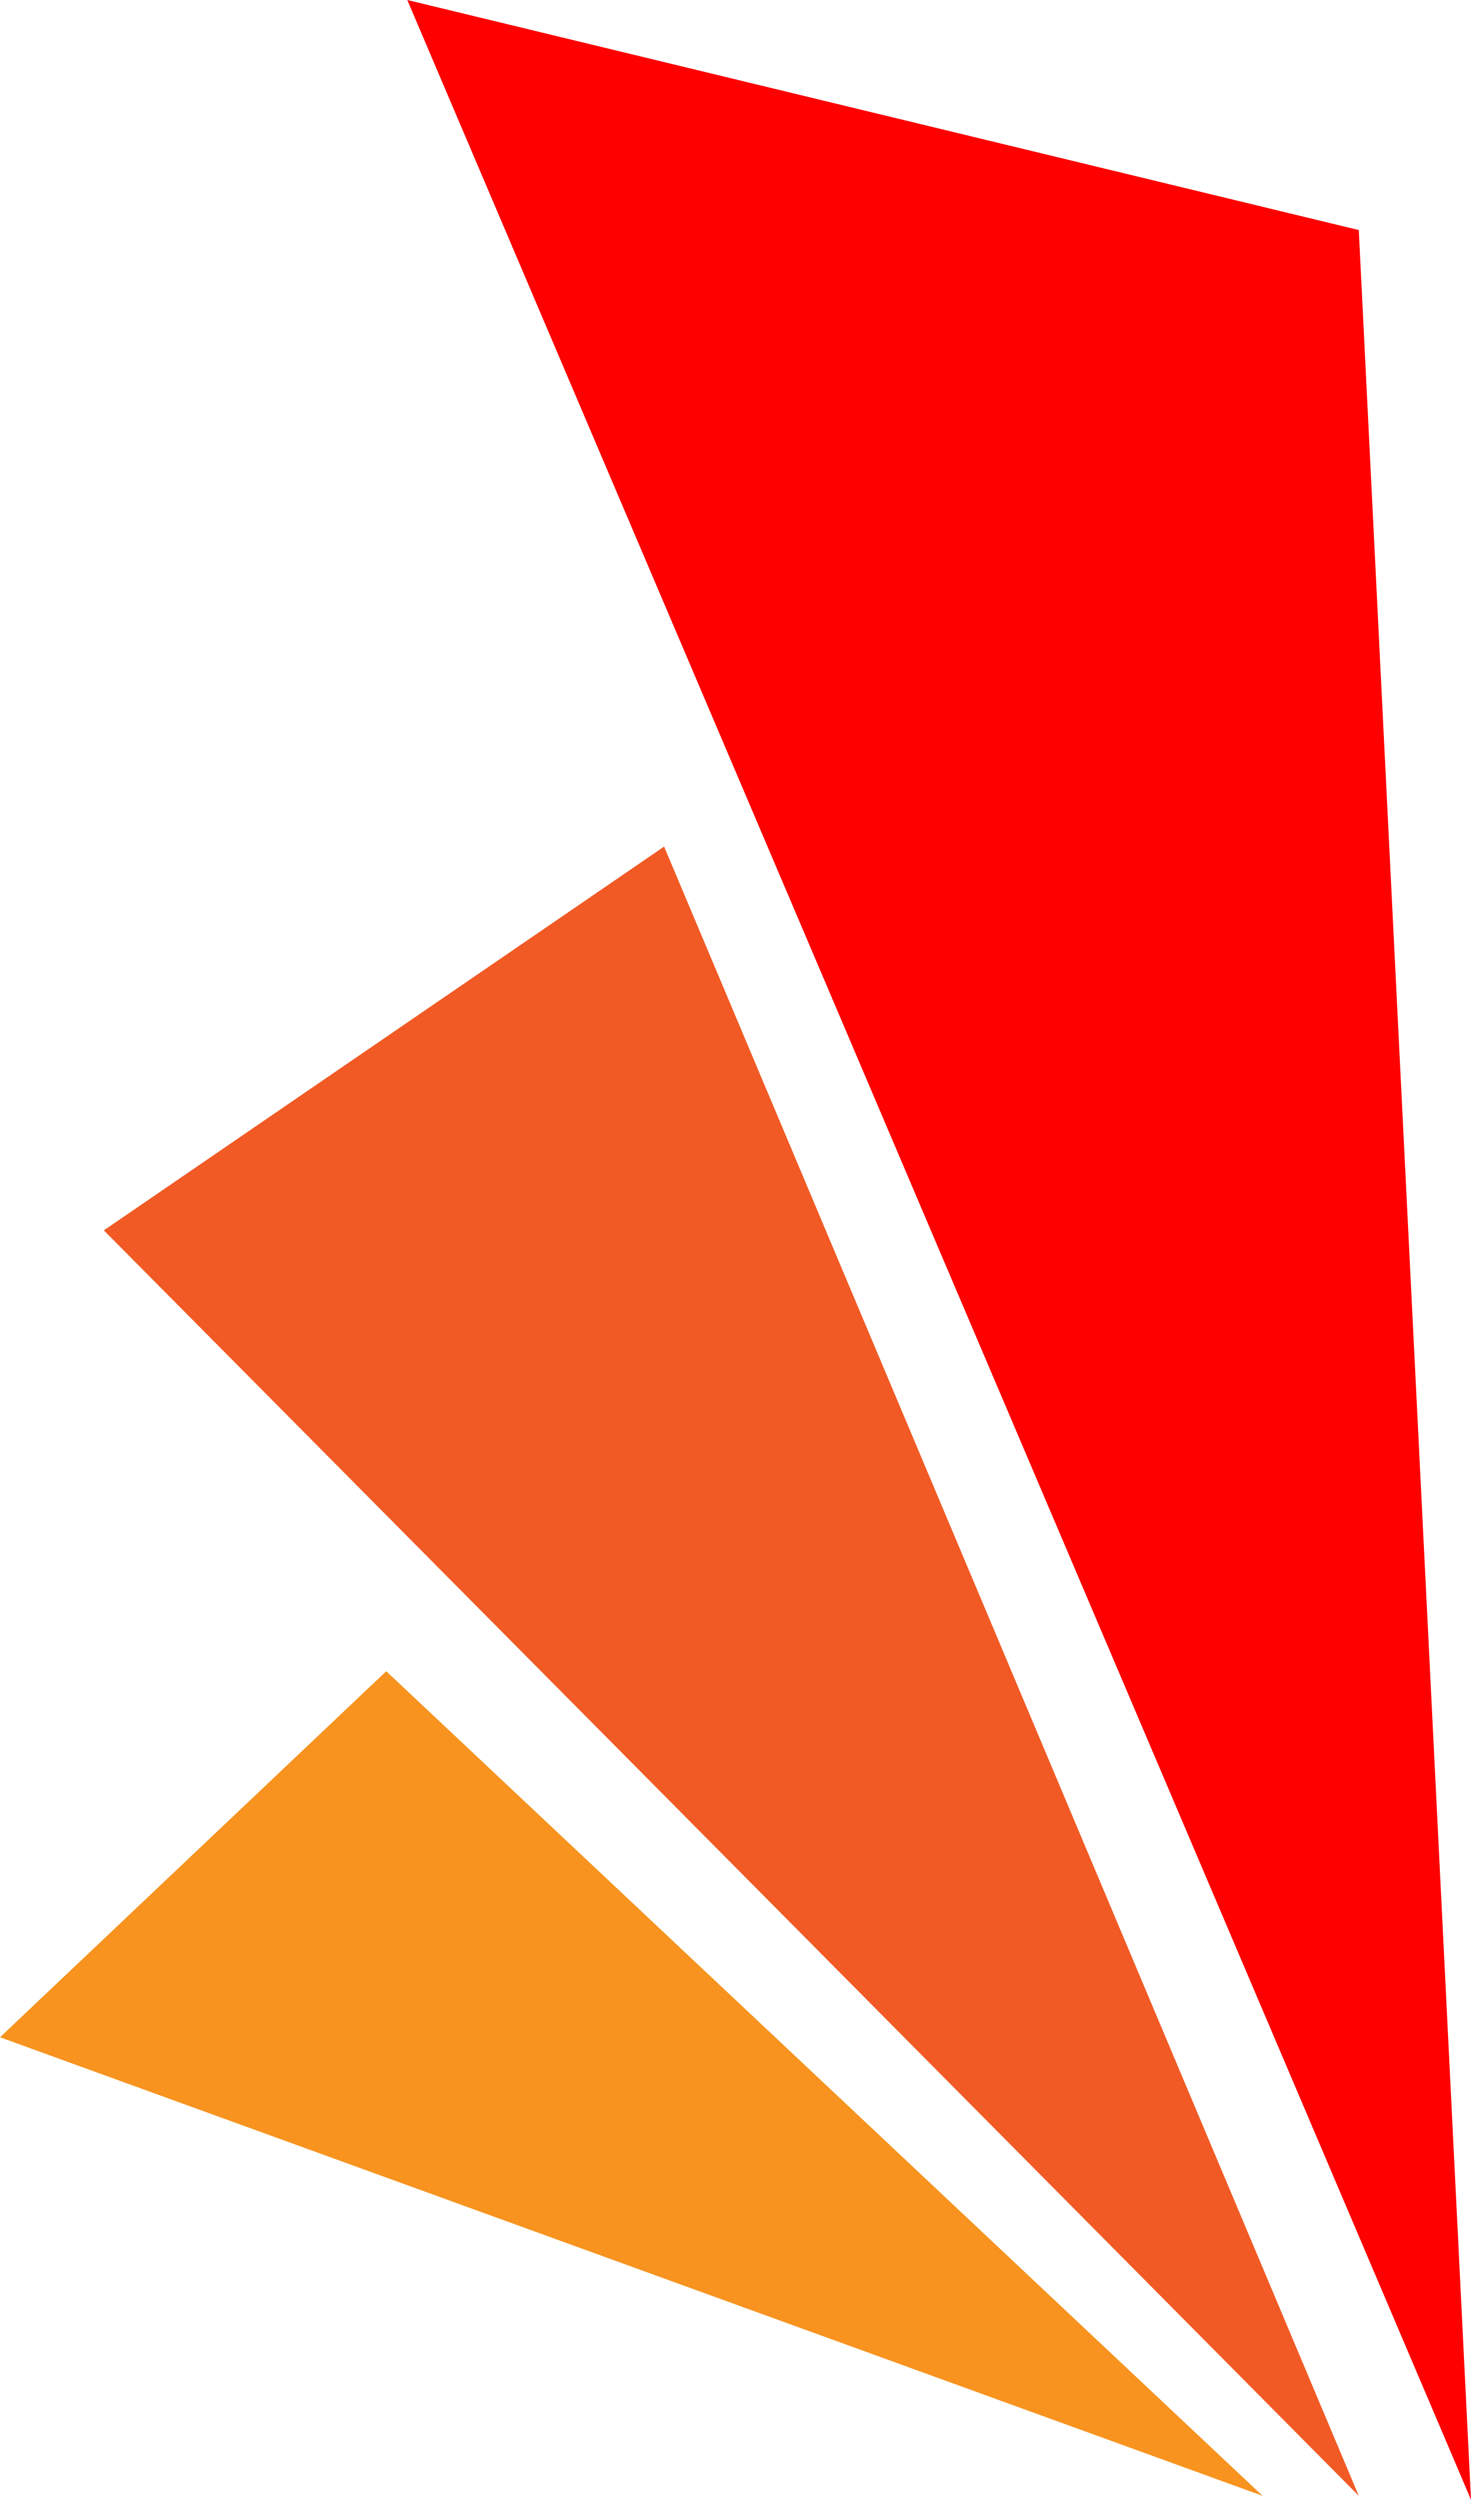 <svg xmlns="http://www.w3.org/2000/svg" viewBox="0 0 792.57 1346.29"><defs><style>.cls-1{fill:red;}.cls-2{fill:#f15a24;}.cls-3{fill:#f7931e;}</style></defs><g id="レイヤー_2" data-name="レイヤー 2"><g id="レイヤー_1-2" data-name="レイヤー 1"><polygon class="cls-1" points="219.44 0 732.11 123.9 792.57 1346.29 219.44 0"/><polygon class="cls-2" points="732.11 1344.18 357.82 455.94 55.94 662.63 732.11 1344.18"/><polygon class="cls-3" points="680.28 1344.18 208.11 900.06 0 1097.21 680.28 1344.18"/></g></g></svg>